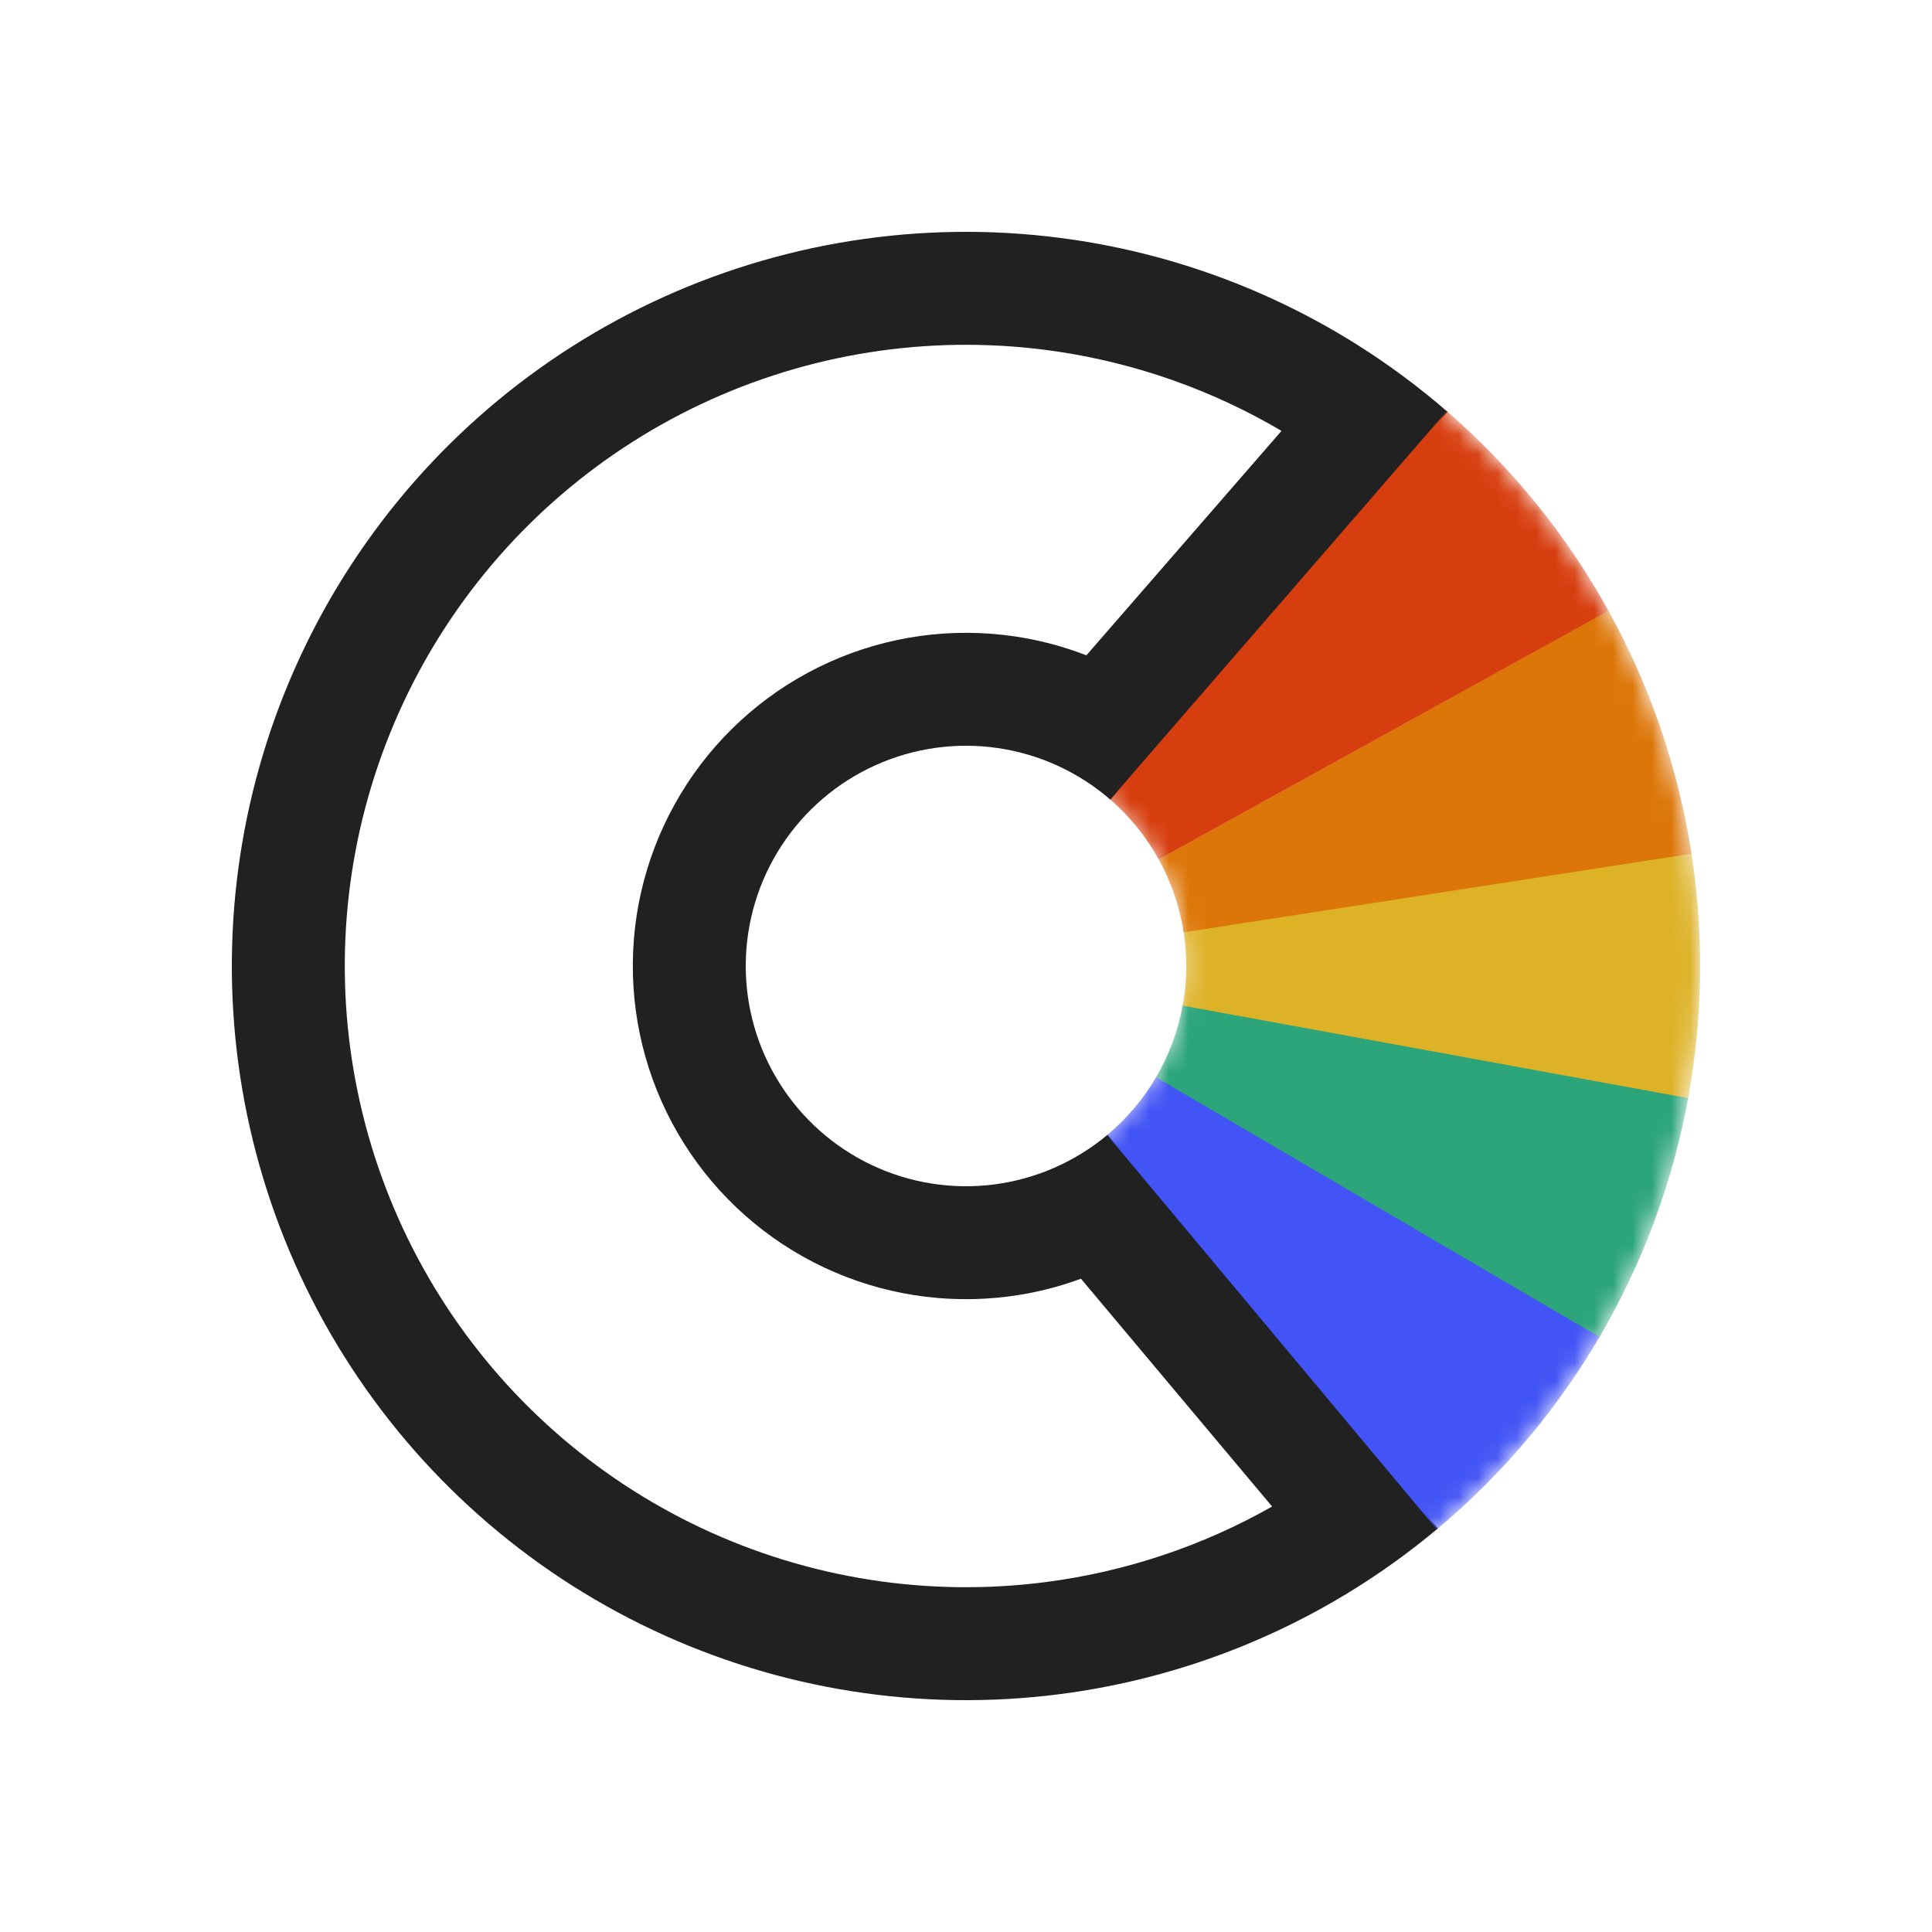 <svg width="100" height="100" viewBox="0 0 100 100" fill="none" xmlns="http://www.w3.org/2000/svg">
<path fill-rule="evenodd" clip-rule="evenodd" d="M74.426 79.11C72.92 80.373 71.325 81.512 69.657 82.521C65.16 85.239 60.13 87.006 54.878 87.686C47.676 88.618 40.358 87.467 33.79 84.369C27.223 81.272 21.68 76.357 17.818 70.207C13.957 64.057 11.938 56.93 12.001 49.668C12.065 42.407 14.207 35.316 18.176 29.234C22.144 23.153 27.772 18.335 34.393 15.353C41.014 12.37 48.35 11.348 55.535 12.405C60.775 13.177 65.773 15.031 70.221 17.827C71.872 18.864 73.447 20.032 74.93 21.321L57.479 41.396C55.835 39.967 53.816 39.039 51.66 38.721C49.505 38.404 47.304 38.711 45.318 39.606C43.331 40.501 41.643 41.946 40.453 43.77C39.262 45.595 38.619 47.722 38.6 49.901C38.581 52.079 39.187 54.217 40.346 56.062C41.504 57.907 43.167 59.382 45.137 60.311C47.108 61.24 49.303 61.585 51.463 61.306C53.622 61.026 55.655 60.135 57.323 58.737C57.325 58.735 57.326 58.734 57.328 58.733L74.426 79.11ZM55.951 66.187C54.749 66.629 53.496 66.938 52.214 67.103C48.945 67.526 45.624 67.004 42.643 65.598C39.663 64.192 37.147 61.962 35.394 59.171C33.642 56.38 32.726 53.145 32.755 49.849C32.783 46.554 33.756 43.336 35.557 40.575C37.358 37.815 39.912 35.629 42.917 34.276C45.922 32.922 49.251 32.458 52.512 32.938C53.791 33.126 55.038 33.457 56.232 33.919L66.331 22.302C62.767 20.201 58.813 18.797 54.683 18.189C48.604 17.294 42.396 18.16 36.794 20.683C31.192 23.207 26.43 27.283 23.072 32.429C19.714 37.575 17.901 43.575 17.847 49.719C17.794 55.864 19.502 61.895 22.769 67.098C26.037 72.302 30.727 76.461 36.284 79.082C41.842 81.703 48.034 82.677 54.127 81.888C58.268 81.352 62.245 80.018 65.845 77.978L55.951 66.187Z" fill="#212121"/>
<mask id="mask0_1719_27" style="mask-type:alpha" maskUnits="userSpaceOnUse" x="12" y="12" width="76" height="77">
<path fill-rule="evenodd" clip-rule="evenodd" d="M50 88C70.987 88 88 70.987 88 50C88 29.013 70.987 12 50 12C29.013 12 12 29.013 12 50C12 70.987 29.013 88 50 88ZM50 61.303C56.242 61.303 61.303 56.242 61.303 50C61.303 43.758 56.242 38.697 50 38.697C43.758 38.697 38.697 43.758 38.697 50C38.697 56.242 43.758 61.303 50 61.303Z" fill="white"/>
</mask>
<g mask="url(#mask0_1719_27)">
<path d="M82.924 68.973C80.693 72.845 77.797 76.293 74.368 79.158L57.31 58.748C58.339 57.888 59.208 56.853 59.877 55.692L82.924 68.973Z" fill="#4254F5"/>
<path d="M87.4 56.726C86.609 61.124 85.049 65.348 82.79 69.204L59.837 55.761C60.514 54.605 60.983 53.337 61.22 52.018L87.4 56.726Z" fill="#2CA57B"/>
<path d="M87.446 43.537C88.206 47.94 88.184 52.443 87.38 56.838L61.214 52.051C61.455 50.733 61.462 49.382 61.234 48.061L87.446 43.537Z" fill="#DDB227"/>
<path d="M83.25 31.603C85.413 35.513 86.87 39.774 87.553 44.19L61.266 48.257C61.061 46.932 60.624 45.654 59.975 44.481L83.25 31.603Z" fill="#DD7608"/>
<path d="M74.884 21.281C78.261 24.207 81.095 27.706 83.257 31.616L59.977 44.485C59.329 43.312 58.478 42.262 57.465 41.384L74.884 21.281Z" fill="#D73E0F"/>
</g>
</svg>
